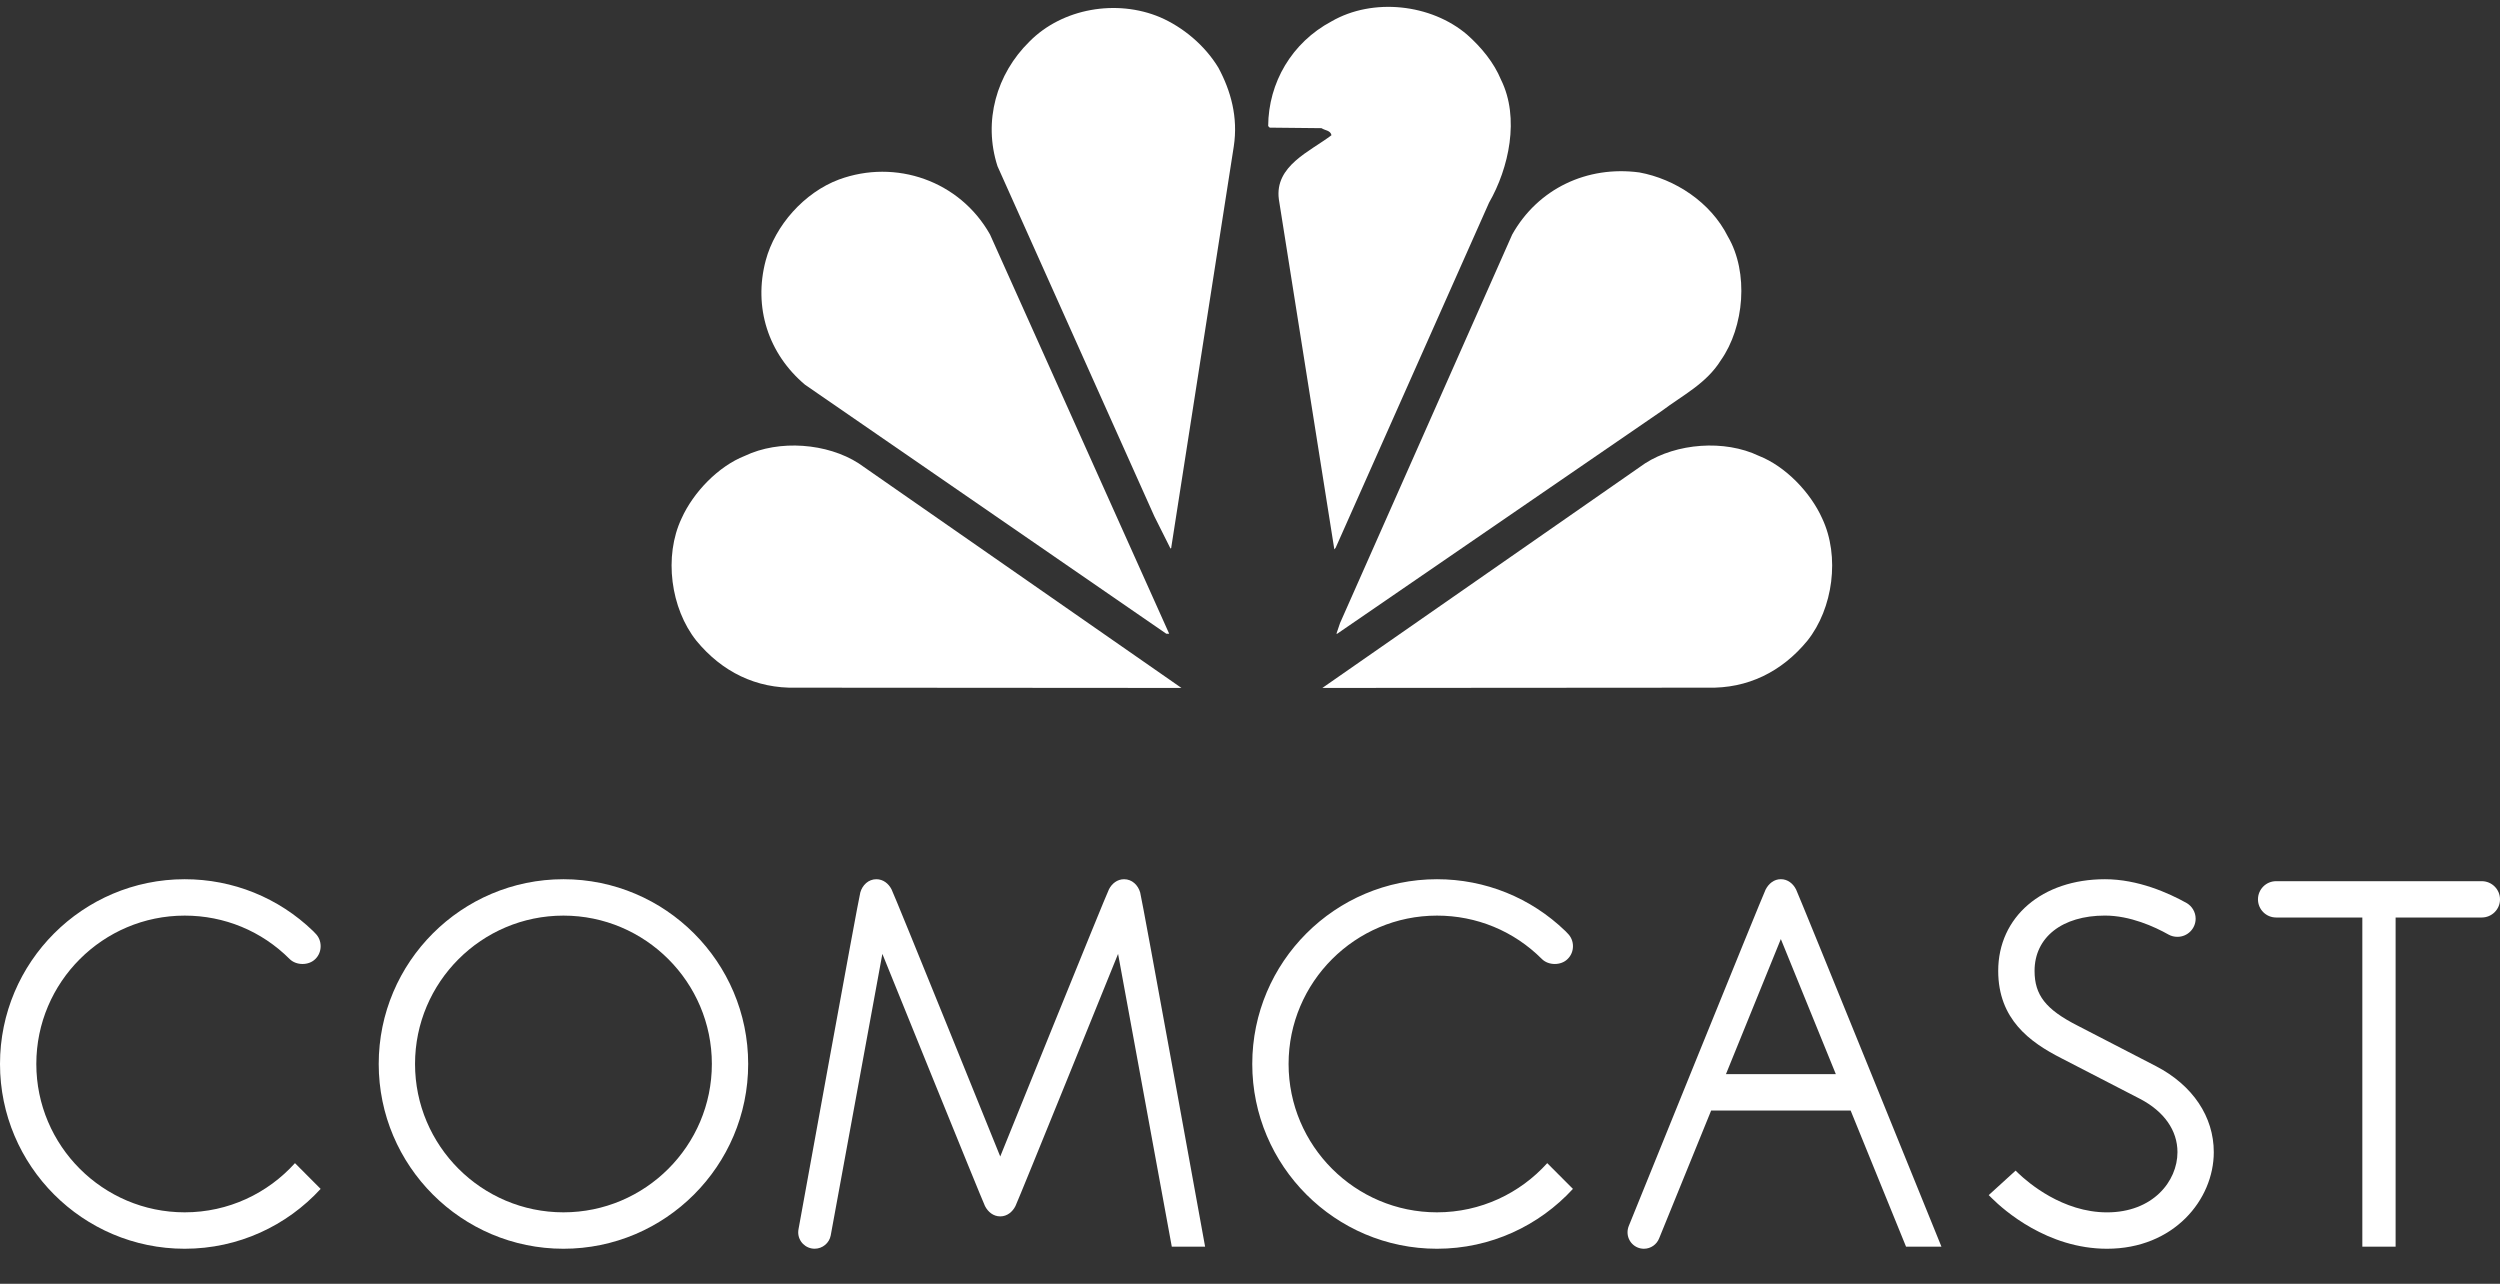 <svg width="74" height="38" viewBox="0 0 74 38" fill="none" xmlns="http://www.w3.org/2000/svg">
<rect x="0" y="0" width="74" height="38" fill="#333333" stroke="none"/>
<path fill-rule="evenodd" clip-rule="evenodd" d="M44.43 2.36C44.992 3.493 44.661 4.981 44.076 5.999L39.535 16.215L39.496 16.261L37.854 5.899C37.723 4.905 38.787 4.48 39.412 4.002C39.381 3.855 39.218 3.864 39.118 3.794L37.584 3.778L37.538 3.732C37.545 2.445 38.239 1.258 39.412 0.633C40.637 -0.076 42.365 0.117 43.428 1.027C43.86 1.412 44.222 1.858 44.43 2.36Z" fill="white"/>
<path fill-rule="evenodd" clip-rule="evenodd" d="M36.065 2.005C36.434 2.692 36.651 3.47 36.52 4.333L34.67 16.2C34.677 16.215 34.661 16.231 34.647 16.238L34.168 15.282L29.526 4.92C29.096 3.586 29.496 2.191 30.468 1.234C31.446 0.24 33.058 -0.03 34.338 0.51C35.017 0.803 35.664 1.342 36.065 2.005Z" fill="white"/>
<path fill-rule="evenodd" clip-rule="evenodd" d="M51.145 7.001C51.77 8.065 51.631 9.677 50.937 10.664C50.506 11.358 49.796 11.704 49.195 12.159L39.581 18.759H39.558L39.665 18.443L44.762 6.94C45.525 5.582 46.981 4.897 48.525 5.104C49.58 5.298 50.636 5.984 51.145 7.001Z" fill="white"/>
<path fill-rule="evenodd" clip-rule="evenodd" d="M29.304 6.94L34.608 18.759H34.523L23.829 11.388C22.742 10.472 22.296 9.098 22.665 7.71C22.943 6.67 23.806 5.699 24.832 5.314C26.512 4.696 28.409 5.351 29.304 6.94Z" fill="white"/>
<path fill-rule="evenodd" clip-rule="evenodd" d="M53.936 15.344C54.468 16.469 54.26 18.011 53.497 18.967C52.741 19.885 51.731 20.386 50.543 20.355L39.142 20.363L48.693 13.716C49.627 13.116 51.045 13.007 52.062 13.493C52.849 13.802 53.59 14.572 53.936 15.344Z" fill="white"/>
<path fill-rule="evenodd" clip-rule="evenodd" d="M20.175 15.344C19.643 16.469 19.851 18.011 20.614 18.967C21.37 19.885 22.38 20.386 23.567 20.355L34.971 20.363L25.418 13.716C24.485 13.116 23.066 13.007 22.048 13.493C21.262 13.802 20.522 14.572 20.175 15.344Z" fill="white"/>
<path fill-rule="evenodd" clip-rule="evenodd" d="M16.678 35.885C14.256 35.885 12.285 33.914 12.285 31.493C12.285 29.073 14.256 27.102 16.678 27.102C19.1 27.102 21.071 29.073 21.071 31.493C21.071 33.914 19.1 35.885 16.678 35.885ZM16.678 26.025C13.663 26.025 11.21 28.478 11.21 31.493C11.21 34.508 13.663 36.963 16.678 36.963C19.693 36.963 22.146 34.508 22.146 31.493C22.146 28.478 19.693 26.025 16.678 26.025Z" fill="white"/>
<path fill-rule="evenodd" clip-rule="evenodd" d="M63.826 31.563C63.532 31.409 61.748 30.49 61.491 30.356C60.555 29.879 60.223 29.455 60.223 28.738C60.223 27.744 61.041 27.101 62.307 27.101C63.051 27.101 63.771 27.428 64.192 27.665C64.269 27.708 64.359 27.73 64.453 27.73C64.749 27.73 64.991 27.49 64.991 27.193C64.991 26.995 64.882 26.821 64.721 26.728C64.19 26.432 63.285 26.025 62.307 26.025C60.446 26.025 59.147 27.141 59.147 28.738C59.147 30.174 60.089 30.851 61.013 31.322C61.271 31.454 63.075 32.384 63.347 32.527C64.059 32.9 64.453 33.46 64.453 34.104C64.453 34.968 63.722 35.886 62.368 35.886C61.051 35.886 60.029 35.002 59.745 34.731L59.662 34.65L58.866 35.375L58.96 35.468C59.312 35.819 60.604 36.963 62.368 36.963C64.346 36.963 65.528 35.509 65.528 34.104C65.528 33.055 64.908 32.128 63.826 31.563Z" fill="white"/>
<path fill-rule="evenodd" clip-rule="evenodd" d="M5.467 27.102C6.641 27.102 7.745 27.558 8.573 28.387C8.77 28.583 9.14 28.583 9.334 28.387C9.437 28.287 9.491 28.152 9.491 28.007C9.491 27.864 9.437 27.728 9.334 27.628L9.269 27.56C8.244 26.57 6.893 26.025 5.467 26.025C2.452 26.025 0 28.477 0 31.493C0 34.508 2.452 36.963 5.467 36.963C7.059 36.963 8.492 36.28 9.491 35.191L8.731 34.429C7.926 35.322 6.762 35.885 5.467 35.885C3.046 35.885 1.075 33.914 1.075 31.493C1.075 29.073 3.046 27.102 5.467 27.102Z" fill="white"/>
<path fill-rule="evenodd" clip-rule="evenodd" d="M42.535 27.102C43.708 27.102 44.812 27.558 45.64 28.387C45.837 28.583 46.207 28.583 46.401 28.387C46.504 28.287 46.56 28.152 46.56 28.007C46.56 27.864 46.504 27.728 46.401 27.628L46.336 27.56C45.31 26.57 43.961 26.025 42.535 26.025C39.52 26.025 37.067 28.477 37.067 31.493C37.067 34.508 39.52 36.963 42.535 36.963C44.125 36.963 45.559 36.28 46.559 35.191L45.798 34.429C44.993 35.322 43.829 35.885 42.535 35.885C40.113 35.885 38.142 33.914 38.142 31.493C38.142 29.073 40.113 27.102 42.535 27.102Z" fill="white"/>
<path fill-rule="evenodd" clip-rule="evenodd" d="M33.273 26.025C33.071 26.025 32.911 26.155 32.825 26.324C32.736 26.491 29.607 34.232 29.607 34.232C29.607 34.232 26.478 26.491 26.389 26.324C26.302 26.155 26.143 26.025 25.94 26.025C25.705 26.025 25.527 26.198 25.465 26.417C25.403 26.637 23.637 36.379 23.637 36.379C23.631 36.411 23.627 36.444 23.627 36.477C23.627 36.745 23.846 36.962 24.113 36.962C24.349 36.962 24.547 36.793 24.589 36.57L26.118 28.235C26.118 28.235 29.068 35.524 29.155 35.698C29.242 35.87 29.401 36.005 29.607 36.005C29.812 36.005 29.972 35.87 30.058 35.698C30.145 35.524 33.095 28.235 33.095 28.235L34.685 36.901H35.671C35.671 36.901 33.811 26.637 33.749 26.417C33.686 26.198 33.508 26.025 33.273 26.025Z" fill="white"/>
<path fill-rule="evenodd" clip-rule="evenodd" d="M51.088 31.795L52.713 27.796L54.341 31.795H51.088ZM52.713 26.024C52.509 26.024 52.352 26.157 52.262 26.331C52.174 26.505 48.212 36.288 48.212 36.288C48.188 36.346 48.175 36.411 48.175 36.477C48.175 36.746 48.392 36.963 48.66 36.963C48.865 36.963 49.04 36.835 49.111 36.654L50.65 32.872H54.779L56.419 36.902H57.467C57.467 36.902 53.252 26.505 53.165 26.331C53.078 26.157 52.919 26.024 52.713 26.024Z" fill="white"/>
<path fill-rule="evenodd" clip-rule="evenodd" d="M74 26.621C74 26.324 73.757 26.083 73.461 26.083H67.373C67.076 26.083 66.836 26.324 66.836 26.621C66.836 26.918 67.076 27.158 67.373 27.158H69.925V36.902H70.91V27.158H73.461C73.757 27.158 74 26.918 74 26.621Z" fill="white"/>
</svg>
